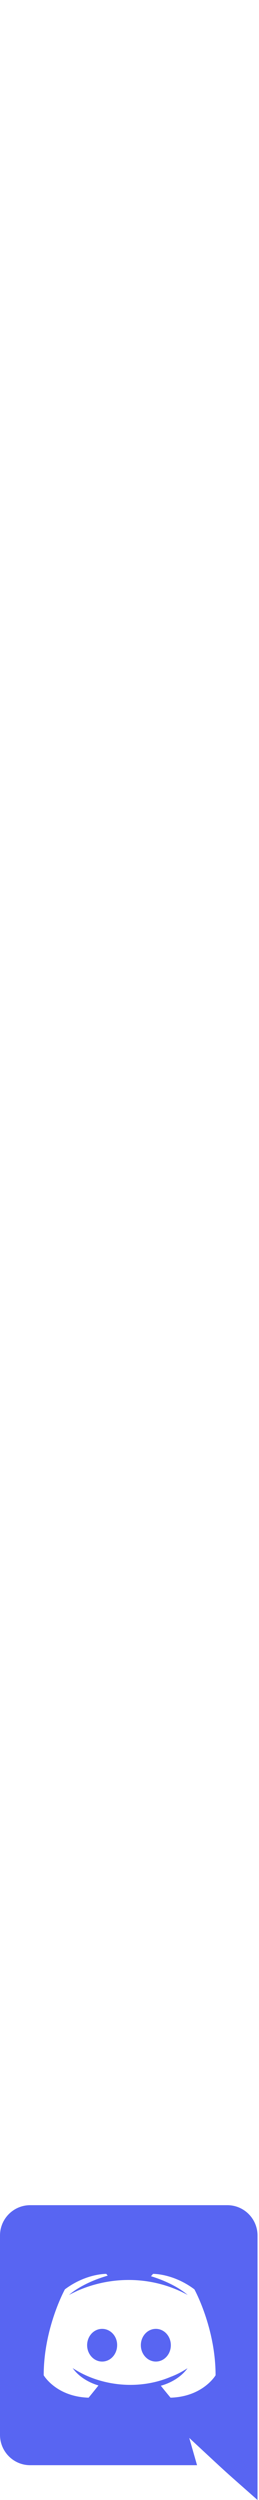 <svg width="22" height="212" viewBox="0 0 22 212" fill="none" xmlns="http://www.w3.org/2000/svg">
<g clip-path="url(#clip0_467_512)">
<path d="M14.512 198.875C14.512 199.637 13.95 200.262 13.238 200.262C12.537 200.262 11.963 199.637 11.963 198.875C11.963 198.113 12.525 197.488 13.238 197.488C13.95 197.488 14.512 198.113 14.512 198.875ZM8.675 197.488C7.963 197.488 7.4 198.113 7.4 198.875C7.4 199.637 7.975 200.262 8.675 200.262C9.387 200.262 9.95 199.637 9.95 198.875C9.963 198.113 9.387 197.488 8.675 197.488ZM21.875 189.575V212C18.726 209.217 19.733 210.138 16.075 206.737L16.738 209.05H2.562C1.15 209.05 0 207.9 0 206.475V189.575C0 188.15 1.15 187 2.562 187H19.312C20.725 187 21.875 188.15 21.875 189.575ZM18.312 201.425C18.312 197.4 16.512 194.137 16.512 194.137C14.713 192.787 13 192.825 13 192.825L12.825 193.025C14.95 193.675 15.938 194.613 15.938 194.613C12.968 192.985 9.48 192.985 6.6 194.25C6.138 194.463 5.862 194.613 5.862 194.613C5.862 194.613 6.9 193.625 9.15 192.975L9.025 192.825C9.025 192.825 7.312 192.787 5.513 194.137C5.513 194.137 3.712 197.4 3.712 201.425C3.712 201.425 4.763 203.238 7.525 203.325C7.525 203.325 7.987 202.763 8.363 202.288C6.775 201.812 6.175 200.812 6.175 200.812C6.359 200.941 6.662 201.108 6.688 201.125C8.797 202.307 11.794 202.694 14.488 201.562C14.925 201.4 15.412 201.162 15.925 200.825C15.925 200.825 15.3 201.85 13.662 202.312C14.037 202.788 14.488 203.325 14.488 203.325C17.25 203.238 18.312 201.425 18.312 201.425Z" fill="#5865F2"/>
</g>
<defs>
<clipPath id="clip0_467_512">
<rect width="21.875" height="211.666" fill="white" transform="translate(0 0.334)"/>
</clipPath>
</defs>
</svg>
